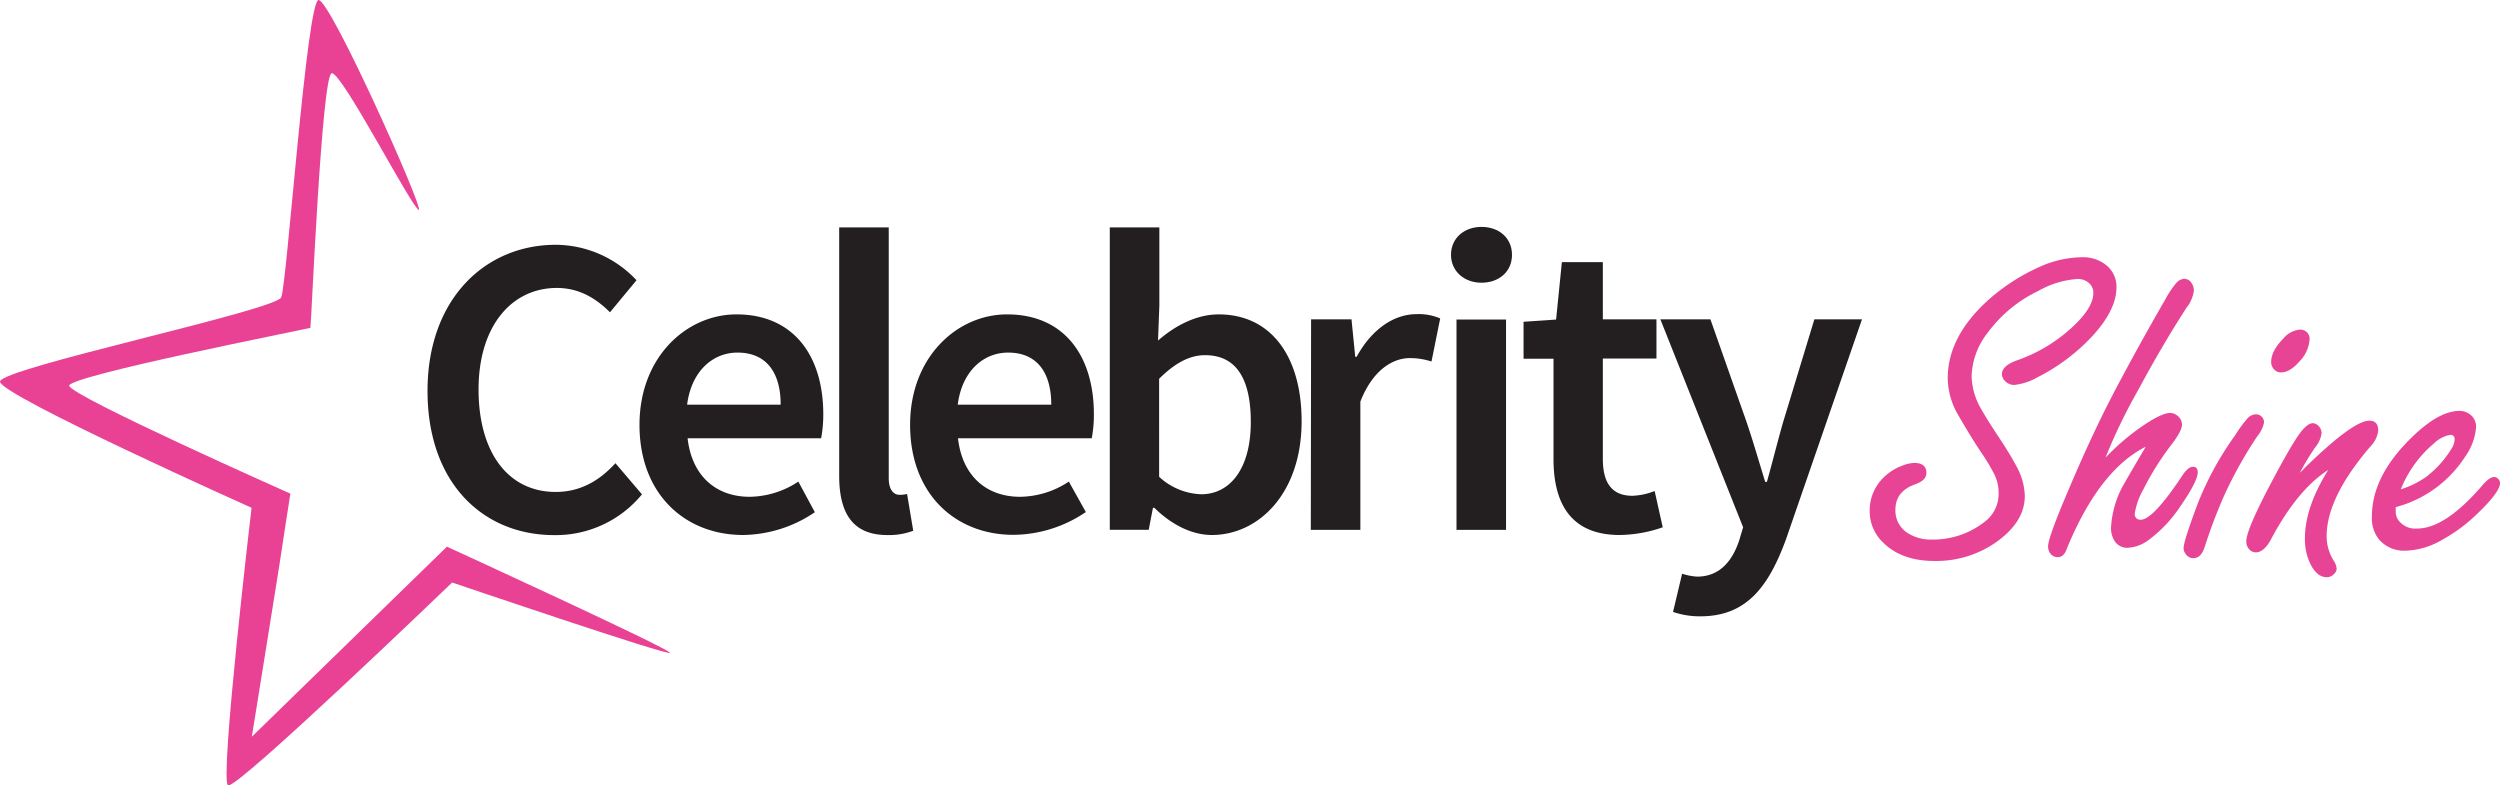 <svg xmlns="http://www.w3.org/2000/svg" viewBox="0 0 454.07 142.66"><defs><style>.cls-1{fill:#231f20;}.cls-2{fill:#e94295;}.cls-3{fill:#e84495;}</style></defs><g id="Layer_2" data-name="Layer 2"><g id="Layer_1-2" data-name="Layer 1"><path class="cls-1" d="M77.65,71c0-16.65,10.43-26.54,23.31-26.54a20.24,20.24,0,0,1,14.65,6.44l-4.82,5.82c-2.62-2.61-5.67-4.42-9.65-4.42-8.27,0-14.22,7-14.22,18.42,0,11.6,5.48,18.63,14,18.63,4.52,0,8-2.08,10.86-5.22l4.82,5.66a20.27,20.27,0,0,1-16,7.4C87.8,97.17,77.65,87.81,77.65,71Z"/><path class="cls-1" d="M116.15,77.17c0-12.41,8.62-20.07,17.61-20.07,10.33,0,15.77,7.47,15.77,18.14a23.51,23.51,0,0,1-.39,4.36H124.89c.75,6.78,5.11,10.63,11.26,10.63A16.31,16.31,0,0,0,145,87.47l3,5.56A23.69,23.69,0,0,1,135,97.17C124.43,97.17,116.15,89.77,116.15,77.17Zm25.64-3.67c0-5.88-2.62-9.46-7.84-9.46-4.45,0-8.37,3.33-9.15,9.46Z"/><path class="cls-1" d="M152.42,86.41V41.3h9V86.87c0,2.21,1,3,1.93,3a5.39,5.39,0,0,0,1.4-.15l1.12,6.68a12.45,12.45,0,0,1-4.73.78C154.76,97.17,152.42,93.07,152.42,86.41Z"/><path class="cls-1" d="M165.3,77.17c0-12.41,8.62-20.07,17.61-20.07,10.33,0,15.77,7.47,15.77,18.14a22.67,22.67,0,0,1-.39,4.36H174c.75,6.78,5.11,10.63,11.27,10.63a16.3,16.3,0,0,0,8.86-2.76L197.22,93a23.69,23.69,0,0,1-13.1,4.14C173.58,97.17,165.3,89.77,165.3,77.17Zm25.64-3.67c0-5.88-2.62-9.46-7.84-9.46-4.45,0-8.37,3.33-9.15,9.46Z"/><path class="cls-1" d="M209.66,92.23h-.25l-.77,4h-7.07V41.3h9V55.52l-.24,6.34c3.18-2.8,7.1-4.76,11-4.76,9.55,0,15.08,7.66,15.08,19.4,0,13.11-7.81,20.67-16.31,20.67C216.6,97.17,212.87,95.4,209.66,92.23Zm17.52-15.59c0-7.62-2.49-12.13-8.31-12.13-2.77,0-5.44,1.4-8.34,4.29V86.6a11.82,11.82,0,0,0,7.66,3.17C223.29,89.77,227.18,85.29,227.18,76.64Z"/><path class="cls-1" d="M238.13,58h7.34l.68,6.81h.25c2.72-5,6.77-7.75,10.86-7.75a9.7,9.7,0,0,1,4.32.78L260,65.66a12.73,12.73,0,0,0-3.92-.62c-3.05,0-6.72,2.08-9,7.9v23.3h-9Z"/><path class="cls-1" d="M263.54,46.28c0-3,2.37-5.07,5.54-5.07s5.54,2,5.54,5.07-2.37,5.07-5.54,5.07S263.54,49.23,263.54,46.28Zm1,11.76h9v38.2h-9Z"/><path class="cls-1" d="M282.16,83.36V65.16h-5.44V58.44l5.91-.4,1.05-10.43h7.44V58h9.74v7.12h-9.74V83.34c0,4.5,1.74,6.71,5.41,6.71a12.15,12.15,0,0,0,4-.87L302,95.77a24.58,24.58,0,0,1-7.81,1.4C285.43,97.17,282.16,91.6,282.16,83.36Z"/><path class="cls-1" d="M303.87,111.14l1.65-6.94a10.49,10.49,0,0,0,2.74.53c4,0,6.35-2.74,7.62-6.56l.72-2.4L301.57,58h9.09l6.59,18.72c1.15,3.39,2.24,7.16,3.36,10.8h.31c1-3.55,1.93-7.31,2.93-10.8L329.54,58h8.65L324.37,98c-3.17,8.6-7.18,13.94-15.52,13.94A14.86,14.86,0,0,1,303.87,111.14Z"/><path class="cls-2" d="M76.09,38.13c-.71.68,0,0,0,0C75,38.14,62.06,13,60.25,13.3s-3.7,45.3-3.87,46.25c-2.46.58-43.83,8.73-43.81,10.5S52.74,89.66,52.74,89.66s-1.57,10-2,13c-.08.62-5,31.15-5,31.15L81.17,99.29s40.71,18.65,40.52,19.28S82.12,105.8,82.12,105.8,43,143.44,41.42,142.65s4.27-50.42,4.27-50.42S0,71.77,0,69.32,50.05,56.4,51.08,54,55.72,0,57.87,0,76.79,37.46,76.09,38.13Z"/><path class="cls-3" d="M347.66,84.08c1.49,0,2.23.6,2.23,1.82q0,1.36-2.07,2.07-3.56,1.29-3.56,4.6a4.81,4.81,0,0,0,2.07,4.14A7.71,7.71,0,0,0,350.85,98a15.18,15.18,0,0,0,9.57-3.19A6.3,6.3,0,0,0,363,89.63a7.72,7.72,0,0,0-.75-3.44,36.31,36.31,0,0,0-2.4-4c-1.66-2.49-3-4.75-4.18-6.8a13.45,13.45,0,0,1-1.91-6.67q0-7.74,7.67-14.5a36.25,36.25,0,0,1,8.95-5.72,19.36,19.36,0,0,1,7.83-1.78A6.69,6.69,0,0,1,382.34,48a5,5,0,0,1,2.07,4.19q0,4.14-4.47,8.95a35.43,35.43,0,0,1-9.86,7.38,10.8,10.8,0,0,1-4.27,1.4,2.29,2.29,0,0,1-1.7-.78,1.74,1.74,0,0,1-.5-1.2c0-1,.91-1.85,2.74-2.49a28.65,28.65,0,0,0,8.86-5c3.32-2.77,5-5.18,5-7.26a2.29,2.29,0,0,0-1-1.94,3,3,0,0,0-1.86-.58,16.7,16.7,0,0,0-7.17,2.19A24.55,24.55,0,0,0,361,60.46a13.46,13.46,0,0,0-2.9,7.83A12.4,12.4,0,0,0,359.67,74Q361,76.36,363,79.35t3.23,5.31a11.69,11.69,0,0,1,1.53,5.42q0,4.89-5.59,8.66a19,19,0,0,1-10.78,3.15q-5.93,0-9.28-3.27a7.81,7.81,0,0,1-2.52-5.72,8.3,8.3,0,0,1,2.4-6.05,9.37,9.37,0,0,1,3.44-2.24A6.65,6.65,0,0,1,347.66,84.08Z"/><path class="cls-3" d="M382.42,83.12a42.42,42.42,0,0,1,6.14-5.34Q392.49,75,394.19,75a2.1,2.1,0,0,1,1.37.58,2,2,0,0,1,.75,1.54c0,.74-.6,1.9-1.79,3.48a50.33,50.33,0,0,0-5.22,8.28,13,13,0,0,0-1.57,4.4,1,1,0,0,0,1.08,1.12q2.24,0,7.54-8c.72-1.08,1.36-1.62,1.94-1.62s.88.33.88,1c0,1.08-1.05,3.13-3.15,6.17a24.16,24.16,0,0,1-5.72,6.09,6.93,6.93,0,0,1-3.81,1.45A2.67,2.67,0,0,1,383.92,98a4.38,4.38,0,0,1-.5-2.11A17.8,17.8,0,0,1,386,87.52c.41-.75,1.66-2.88,3.73-6.39q-8.46,4.28-14.3,18.44c-.36,1.08-.91,1.62-1.66,1.62a1.66,1.66,0,0,1-1.28-.54,2.1,2.1,0,0,1-.5-1.41c0-.91.89-3.49,2.65-7.75q4.93-11.85,9.2-20t9.49-17.2a17.28,17.28,0,0,1,1.95-2.9,2.05,2.05,0,0,1,1.49-.75,1.57,1.57,0,0,1,1.29.79,2.28,2.28,0,0,1,.41,1.33,6.16,6.16,0,0,1-1.32,3.1Q392.7,62.74,388.27,71A97.83,97.83,0,0,0,382.42,83.12Z"/><path class="cls-3" d="M409.73,75.25a1.45,1.45,0,0,1,1.16.54,1.54,1.54,0,0,1,.33.91,5.58,5.58,0,0,1-1.2,2.49,76.33,76.33,0,0,0-6.13,11,92.83,92.83,0,0,0-3.44,9.11c-.44,1.39-1.13,2.08-2.07,2.08a1.57,1.57,0,0,1-1.33-.67,1.77,1.77,0,0,1-.45-1.16q0-1.25,2.65-8.29A57.45,57.45,0,0,1,406,79,22.85,22.85,0,0,1,408.2,76,2.13,2.13,0,0,1,409.73,75.25Zm7.88-15.37a1.66,1.66,0,0,1,1.86,1.9,6.23,6.23,0,0,1-1.82,3.86c-1.16,1.35-2.28,2-3.36,2a1.63,1.63,0,0,1-1.28-.58,1.87,1.87,0,0,1-.5-1.33q0-2,2.2-4.23A4.41,4.41,0,0,1,417.61,59.88Z"/><path class="cls-3" d="M417.73,85.86c.36-.33.7-.67,1-1q8.66-8.44,11.6-8.45c1.08,0,1.62.59,1.62,1.78a4.94,4.94,0,0,1-1.45,2.94q-7.92,9.24-7.92,16.29a8.4,8.4,0,0,0,1.24,4.35,3.19,3.19,0,0,1,.58,1.49,1.32,1.32,0,0,1-.49,1,1.73,1.73,0,0,1-1.29.58c-1.13,0-2.08-.72-2.86-2.16a10.15,10.15,0,0,1-1.12-4.93q0-5.59,4.23-12.39-5.64,3.6-10.48,12.76c-.83,1.47-1.72,2.2-2.66,2.2a1.52,1.52,0,0,1-1.16-.5,2,2,0,0,1-.58-1.49q0-2.24,5.1-11.73,2.73-5.13,4.31-7.46c1.05-1.52,1.95-2.28,2.69-2.28a1.48,1.48,0,0,1,1,.5,1.82,1.82,0,0,1,.58,1.33,5.26,5.26,0,0,1-1.2,2.61A44.29,44.29,0,0,0,417.73,85.86Z"/><path class="cls-3" d="M435.13,92.11v.75a2.77,2.77,0,0,0,.46,1.58A3.8,3.8,0,0,0,439,96q5.17,0,12-8c.8-.91,1.48-1.36,2-1.36a1.05,1.05,0,0,1,.83.45,1,1,0,0,1,.25.62c0,1.08-1.32,2.9-4,5.47a29.72,29.72,0,0,1-6.63,4.93,13.87,13.87,0,0,1-6.54,1.91A6,6,0,0,1,432,97.87a6.28,6.28,0,0,1-1.2-4.06q0-7,6.58-13.71c3.57-3.65,6.67-5.47,9.33-5.47a3.12,3.12,0,0,1,1.94.66,2.79,2.79,0,0,1,1.08,2.28,10.74,10.74,0,0,1-2,5.39A21.57,21.57,0,0,1,435.13,92.11Zm.92-3.23a16.75,16.75,0,0,0,4.55-2.23,18.38,18.38,0,0,0,4.6-5.06,3.43,3.43,0,0,0,.63-1.78c0-.55-.27-.83-.79-.83A5.82,5.82,0,0,0,442,80.6,21.13,21.13,0,0,0,436.05,88.88Z"/></g></g></svg>